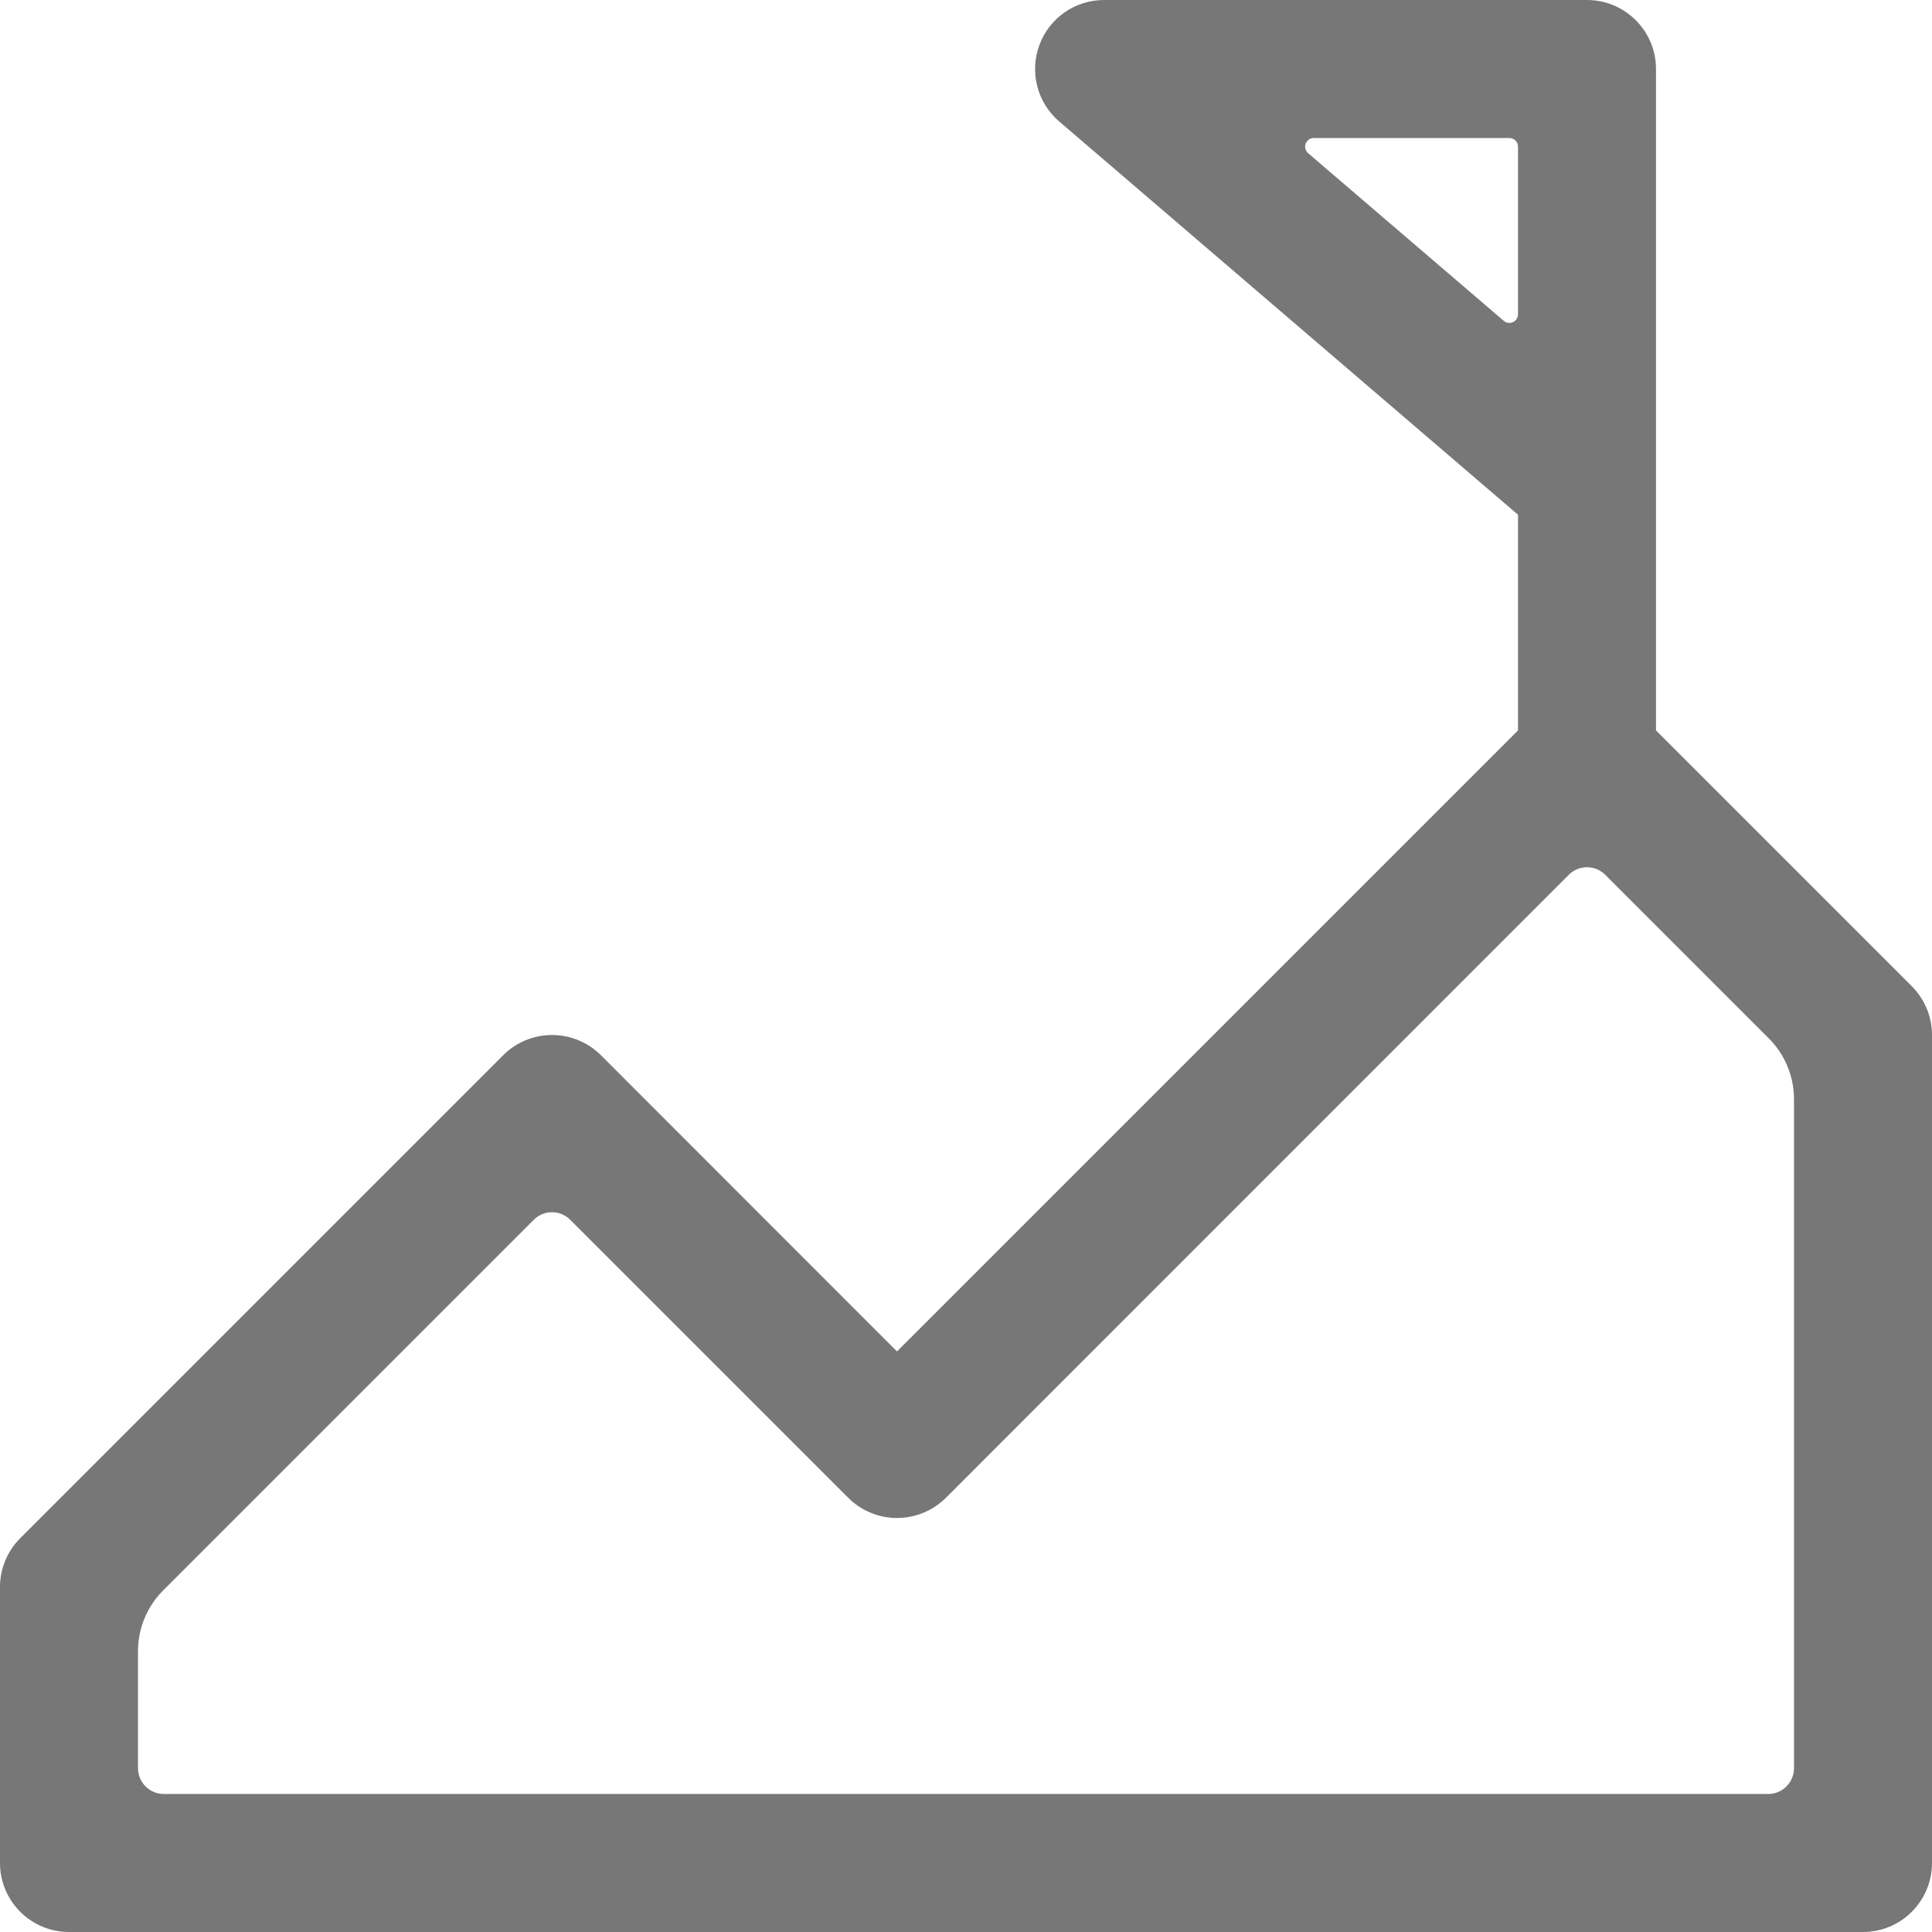 <?xml version="1.0" encoding="UTF-8"?>
<svg width="14px" height="14px" viewBox="0 0 14 14" version="1.1" xmlns="http://www.w3.org/2000/svg" xmlns:xlink="http://www.w3.org/1999/xlink">
    <title>BC2A9BB0-8262-40DF-AB24-795E94A2A6D1</title>
    <g id="Web" stroke="none" stroke-width="1" fill="none" fill-rule="evenodd">
        <g id="Home-page" transform="translate(-892, -33)" fill="#777777" fill-rule="nonzero">
            <g id="menu/Item-Copy-2" transform="translate(870, 20)">
                <g id="menu/icon/home/inactive" transform="translate(22, 13)">
                    <path d="M12,5.293 L12,0.5 C12,0.224 11.776,0 11.5,0 L8,0 C7.791,0 7.604,0.13 7.532,0.326 C7.459,0.522 7.516,0.743 7.674,0.879 L11,3.73 L11,5.293 L6.5,9.793 L4.354,7.646 C4.26,7.553 4.133,7.5 4,7.5 C3.867,7.5 3.74,7.553 3.647,7.646 L0.147,11.146 C0.053,11.24 -0,11.367 5.21699362e-07,11.5 L5.21699362e-07,13.5 C5.21699362e-07,13.776 0.224,14 0.5,14 L13.5,14 C13.776,14 14,13.776 14,13.5 L14,7.5 C14,7.367 13.947,7.24 13.853,7.146 L12,5.293 Z M9.52,1 L10.938,1 C10.972,1 11,1.028 11,1.062 L11,2.278 C11,2.312 10.972,2.34 10.938,2.34 C10.923,2.34 10.908,2.335 10.897,2.325 L9.479,1.11 C9.453,1.087 9.45,1.048 9.473,1.022 C9.484,1.008 9.502,1 9.52,1 Z M12.813,13 L1.187,13 C1.084,13 1,12.916 1,12.813 L1,11.965 C1,11.8 1.066,11.641 1.182,11.525 L3.868,8.839 C3.941,8.766 4.059,8.766 4.132,8.839 C4.132,8.839 4.132,8.839 4.132,8.839 L6.147,10.854 L6.147,10.854 C6.24,10.947 6.367,11 6.5,11 C6.633,11 6.76,10.947 6.854,10.854 L11.368,6.339 C11.441,6.266 11.559,6.266 11.632,6.339 L12.818,7.525 C12.934,7.641 13,7.8 13,7.965 L13,12.813 C13,12.916 12.916,13 12.813,13 Z" id="Shape"></path>
                </g>
            </g>
        </g>
    </g>
</svg>